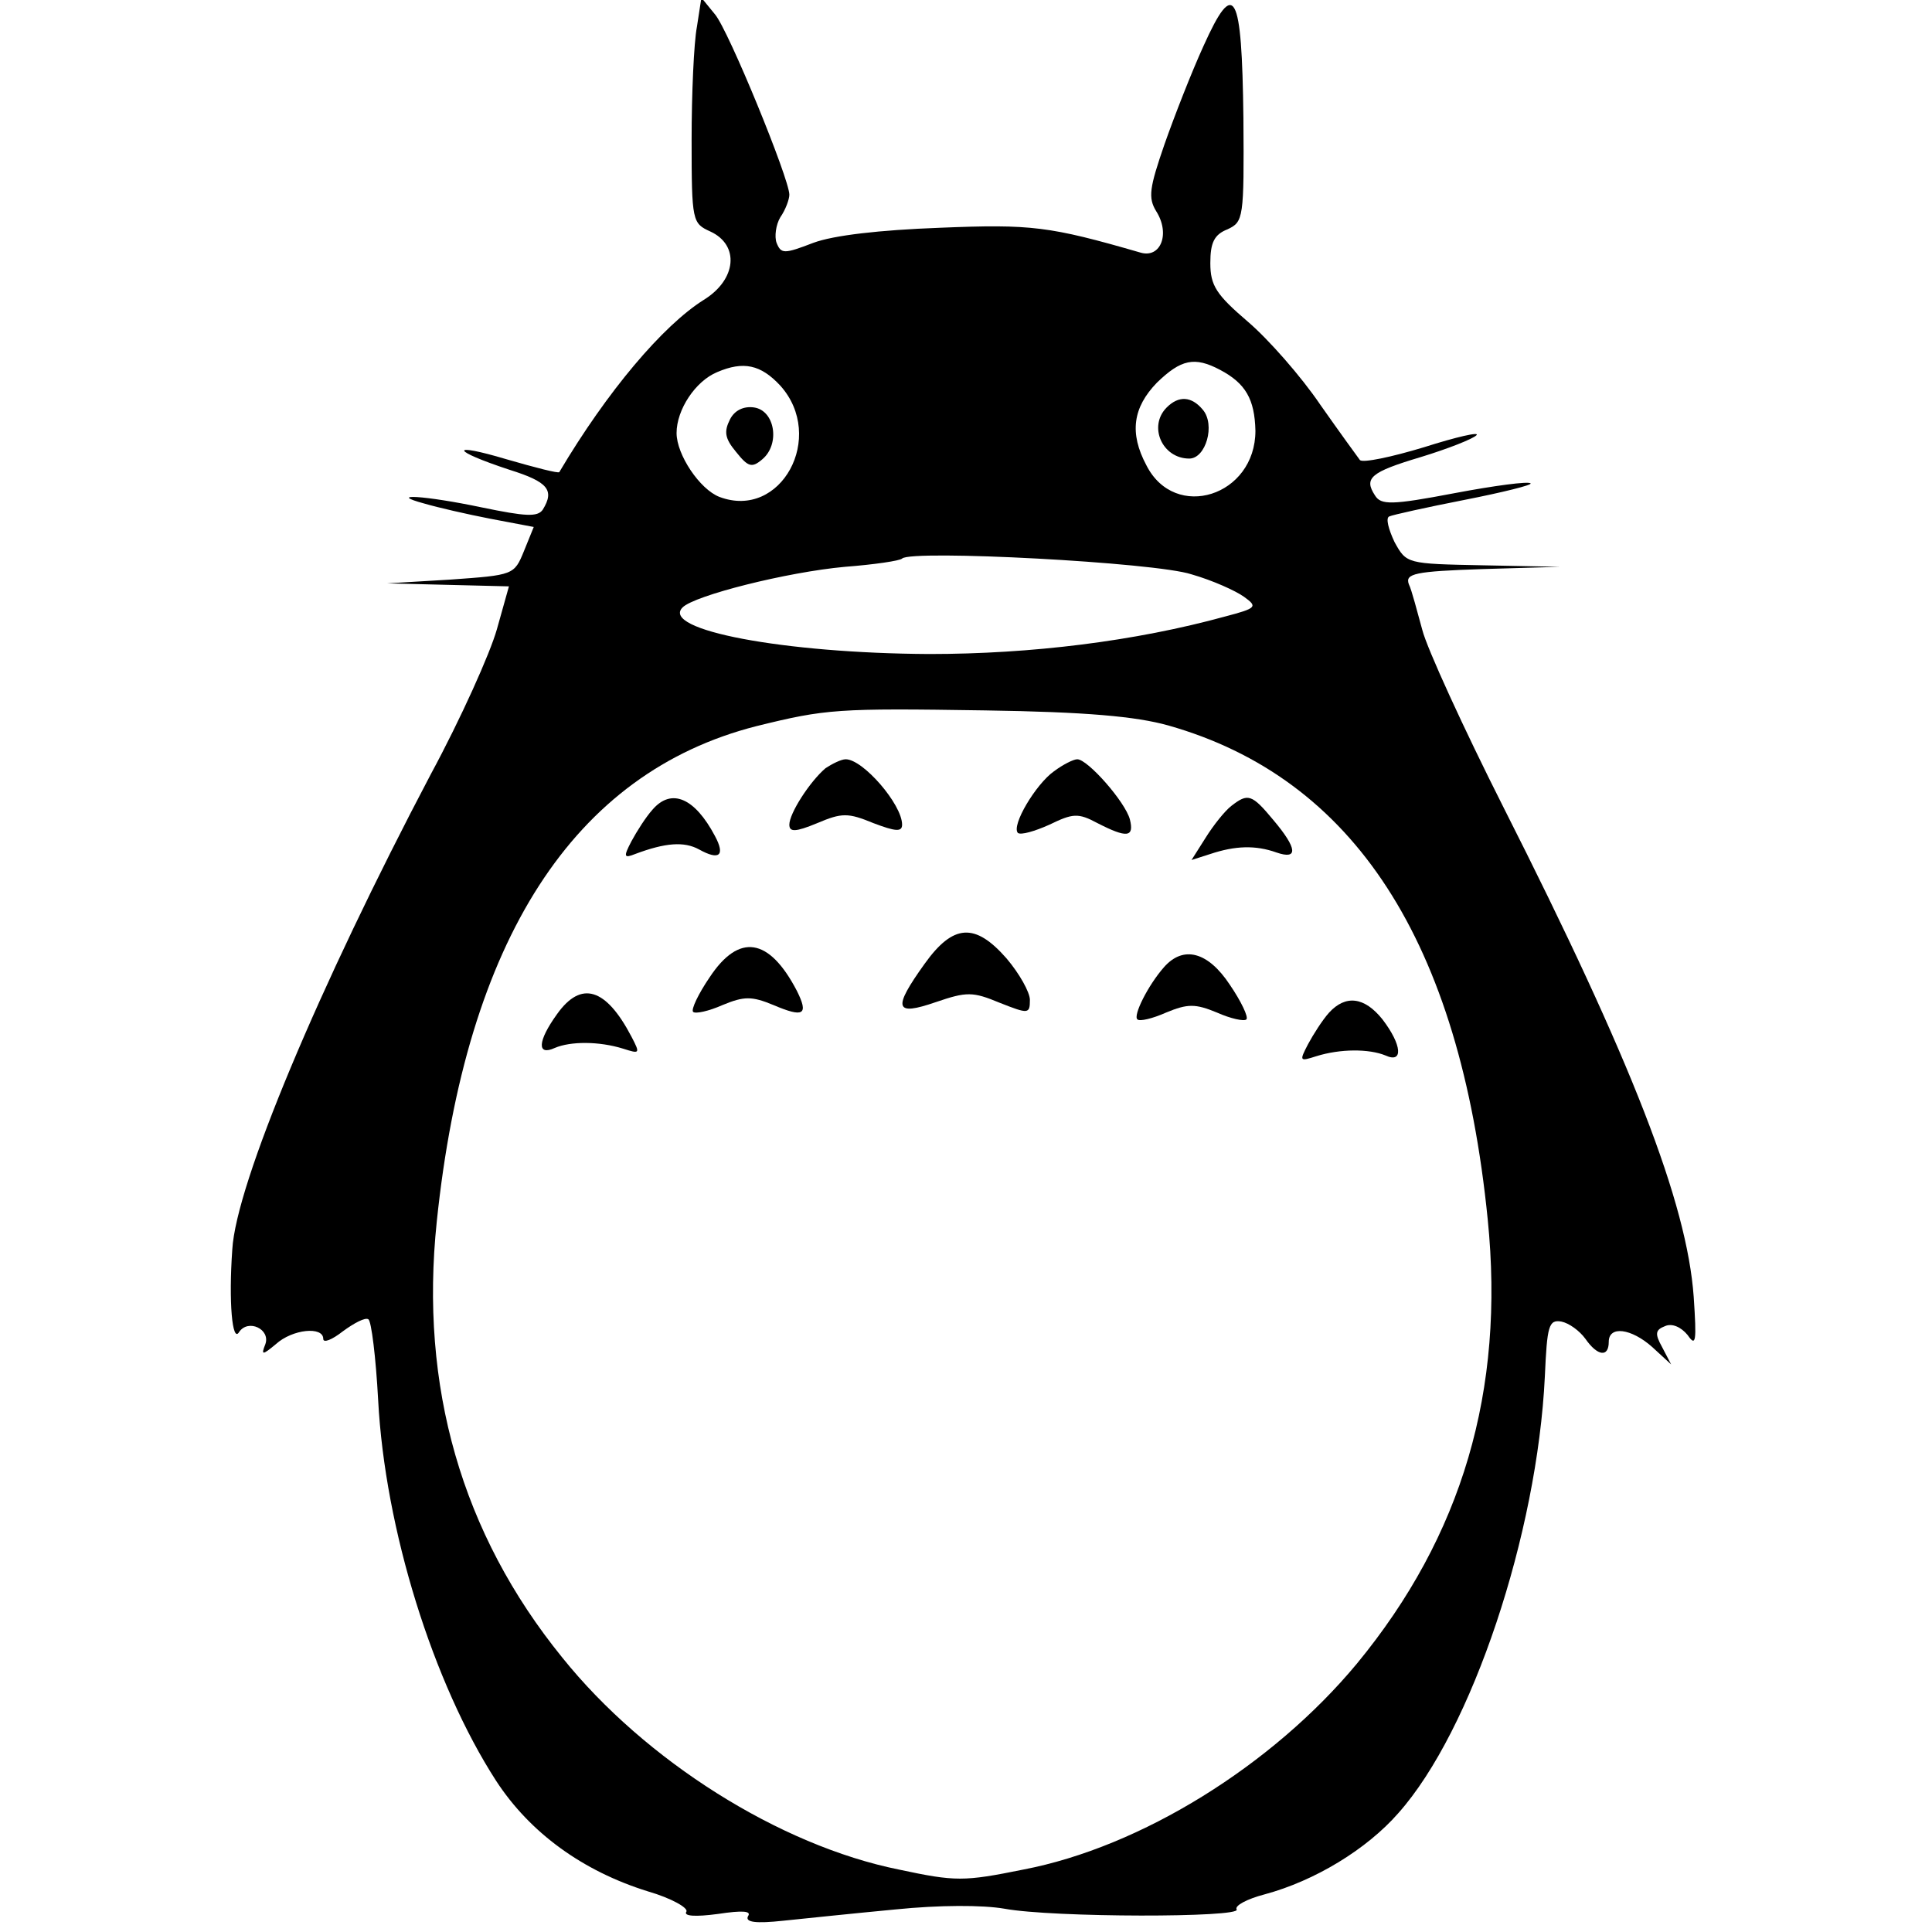 <?xml version="1.0" standalone="no"?>
<!DOCTYPE svg PUBLIC "-//W3C//DTD SVG 20010904//EN"
 "http://www.w3.org/TR/2001/REC-SVG-20010904/DTD/svg10.dtd">
<svg version="1.0" xmlns="http://www.w3.org/2000/svg"
 width="257pt" height="257pt" viewBox="0 0 257 257"
 preserveAspectRatio="xMidYMid meet">
<g transform="translate(0,257) scale(0.1,-0.1)"
fill="#000000" stroke="none">
<path d="M927 2534 c-4 -21 -7 -89 -7 -150 0 -109 1 -111 25 -122 39 -18 35
-64 -9 -91 -54 -34 -128 -121 -192 -229 -1 -2 -32 6 -70 17 -77 23 -75 12 4
-14 51 -16 60 -27 44 -53 -7 -10 -23 -9 -81 3 -76 16 -128 19 -76 5 17 -5 56
-14 87 -20 l58 -11 -13 -32 c-13 -32 -14 -32 -98 -38 l-84 -5 81 -2 81 -2 -16
-57 c-9 -32 -48 -119 -88 -193 -149 -283 -259 -545 -264 -632 -5 -70 0 -125 9
-110 12 18 42 4 35 -16 -6 -15 -4 -15 14 0 22 20 63 24 63 7 0 -6 12 -1 26 10
15 11 30 19 34 16 4 -2 10 -51 13 -107 9 -172 73 -377 157 -507 45 -69 115
-120 202 -147 31 -9 54 -22 51 -27 -4 -6 12 -7 42 -3 33 5 45 4 40 -3 -4 -8
10 -10 47 -6 29 3 96 10 149 15 59 6 116 6 145 1 65 -12 316 -12 309 -1 -3 5
14 14 37 20 67 18 136 60 178 108 98 110 185 372 195 581 3 67 5 76 22 73 10
-2 24 -12 32 -23 16 -23 31 -25 31 -4 0 22 30 18 58 -7 l25 -23 -12 23 c-10
18 -9 23 4 28 9 4 21 -1 30 -12 11 -16 12 -9 8 51 -9 125 -82 313 -253 651
-53 105 -102 212 -108 236 -7 25 -14 53 -18 61 -5 14 8 17 98 20 l103 3 -102
2 c-102 2 -102 2 -118 31 -8 17 -12 32 -7 34 4 2 49 12 100 22 51 10 91 20 88
22 -3 3 -48 -3 -101 -13 -84 -16 -98 -16 -106 -3 -15 23 -6 31 61 51 36 11 69
24 74 29 5 5 -26 -2 -70 -16 -43 -13 -81 -21 -85 -17 -3 4 -27 37 -53 74 -25
37 -69 87 -96 110 -42 36 -50 48 -50 78 0 27 5 38 23 45 21 10 22 14 21 148
-2 169 -12 187 -53 96 -16 -35 -39 -94 -52 -131 -20 -58 -22 -71 -11 -89 19
-30 6 -63 -21 -55 -121 35 -145 38 -267 33 -80 -3 -141 -10 -168 -20 -39 -15
-43 -15 -49 0 -3 8 -1 24 5 34 7 10 12 24 12 30 0 21 -81 219 -99 240 l-18 22
-6 -39z m111 -477 c61 -68 1 -179 -81 -148 -26 10 -57 56 -57 85 0 31 25 69
54 81 35 15 58 10 84 -18z m585 21 c34 -18 46 -39 47 -81 0 -87 -107 -121
-145 -46 -23 43 -18 77 14 110 32 31 50 35 84 17z m-38 -272 c28 -8 59 -22 70
-30 18 -13 17 -15 -25 -26 -120 -33 -258 -50 -394 -50 -193 1 -358 32 -328 62
16 16 139 47 216 54 39 3 73 8 76 11 12 12 337 -5 385 -21z m-31 -201 c247
-70 388 -287 425 -657 23 -228 -34 -421 -174 -591 -112 -135 -287 -244 -444
-274 -79 -16 -90 -16 -165 0 -159 32 -338 145 -448 282 -134 165 -190 361
-167 580 39 375 182 597 425 659 93 23 108 24 304 21 135 -2 201 -8 244 -20z"/>
<path d="M971 2012 c-8 -16 -7 -25 8 -43 16 -20 21 -22 35 -10 24 20 17 65
-11 69 -14 2 -26 -4 -32 -16z"/>
<path d="M1552 2028 c-25 -25 -6 -68 30 -68 22 0 35 45 18 65 -15 18 -32 19
-48 3z"/>
<path d="M1098 1548 c-21 -18 -48 -60 -48 -75 0 -10 8 -10 37 2 33 14 41 14
75 0 29 -11 38 -12 38 -2 0 27 -52 87 -75 87 -6 0 -18 -6 -27 -12z"/>
<path d="M1402 1544 c-24 -17 -57 -72 -48 -82 4 -3 22 2 42 11 31 15 38 16 64
2 39 -20 49 -19 43 5 -6 23 -56 80 -70 80 -5 0 -19 -7 -31 -16z"/>
<path d="M868 1493 c-9 -10 -21 -29 -28 -42 -11 -21 -10 -23 5 -17 40 15 65
17 85 6 27 -15 35 -8 21 18 -27 51 -58 64 -83 35z"/>
<path d="M1638 1498 c-9 -7 -24 -26 -34 -42 l-19 -30 25 8 c33 11 60 12 88 2
29 -10 28 5 -4 43 -29 35 -34 36 -56 19z"/>
<path d="M1230 1288 c-43 -60 -40 -70 15 -51 41 14 49 14 85 -1 38 -15 40 -15
40 4 0 10 -14 35 -31 55 -42 48 -71 46 -109 -7z"/>
<path d="M944 1270 c-15 -22 -25 -43 -22 -46 3 -3 21 1 39 9 29 12 39 12 68 0
40 -17 47 -13 31 19 -37 71 -77 77 -116 18z"/>
<path d="M1548 1283 c-21 -24 -41 -64 -35 -69 3 -3 20 1 38 9 29 12 39 12 68
0 18 -8 36 -12 39 -9 3 3 -7 24 -22 46 -29 44 -62 53 -88 23z"/>
<path d="M741 1221 c-26 -36 -27 -56 -3 -45 21 9 59 9 91 -1 22 -7 23 -7 11
16 -34 65 -67 75 -99 30z"/>
<path d="M1768 1223 c-9 -10 -21 -29 -28 -42 -12 -23 -11 -23 11 -16 32 10 70
10 92 1 24 -11 22 14 -4 48 -24 30 -49 33 -71 9z"/>
</g>
</svg>
